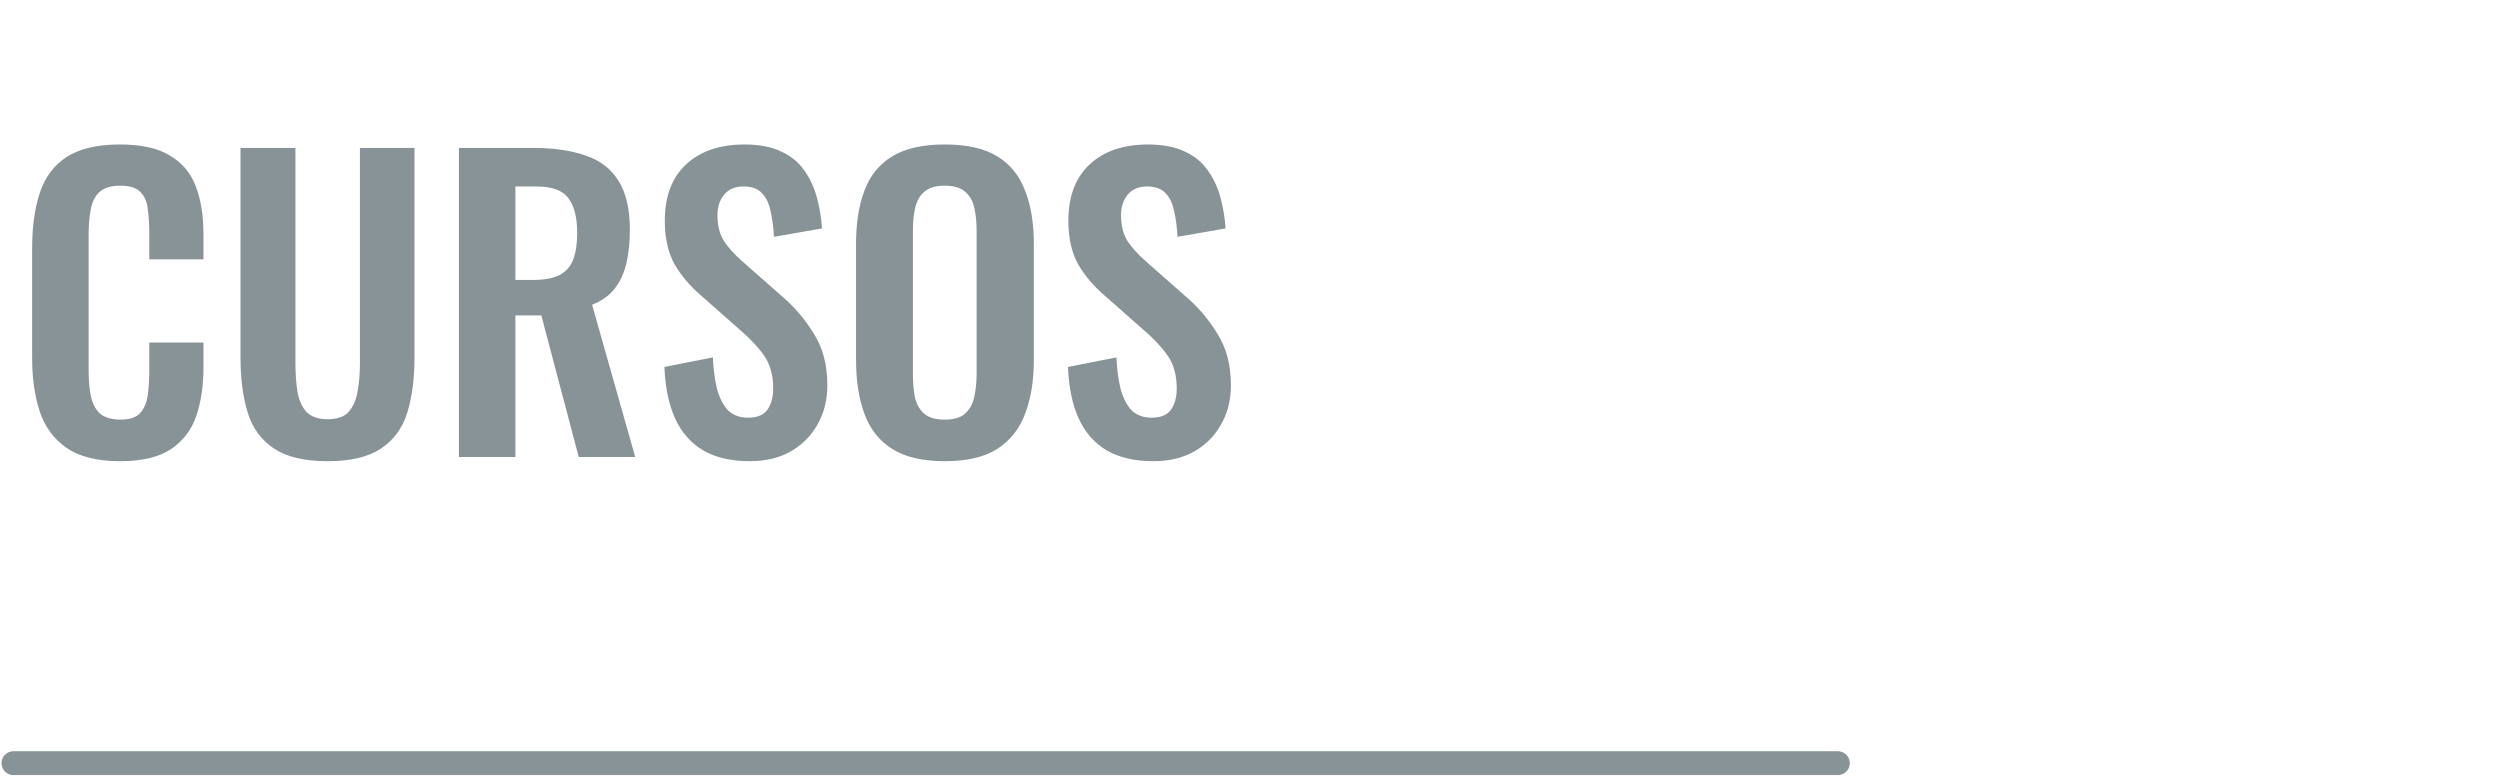 <svg width="372" height="116" viewBox="0 0 372 116" fill="none" xmlns="http://www.w3.org/2000/svg">
<path d="M17.841 68.625C14.472 68.625 11.823 67.962 9.892 66.637C8 65.312 6.675 63.514 5.918 61.243C5.161 58.934 4.782 56.285 4.782 53.294V36.885C4.782 33.743 5.161 31.018 5.918 28.709C6.675 26.4 8 24.621 9.892 23.372C11.823 22.123 14.472 21.498 17.841 21.498C21.021 21.498 23.5 22.047 25.279 23.145C27.096 24.205 28.383 25.738 29.14 27.744C29.897 29.75 30.276 32.078 30.276 34.728V38.589H22.213V34.614C22.213 33.327 22.137 32.154 21.986 31.094C21.872 30.034 21.513 29.201 20.907 28.596C20.34 27.952 19.336 27.63 17.898 27.63C16.46 27.63 15.4 27.971 14.718 28.652C14.075 29.296 13.659 30.185 13.469 31.321C13.28 32.419 13.185 33.668 13.185 35.068V55.054C13.185 56.72 13.318 58.102 13.583 59.199C13.848 60.259 14.321 61.073 15.002 61.641C15.722 62.171 16.687 62.436 17.898 62.436C19.299 62.436 20.283 62.114 20.851 61.471C21.456 60.789 21.835 59.9 21.986 58.802C22.137 57.704 22.213 56.474 22.213 55.111V50.966H30.276V54.657C30.276 57.382 29.916 59.805 29.197 61.925C28.478 64.007 27.21 65.653 25.393 66.864C23.614 68.038 21.097 68.625 17.841 68.625ZM48.731 68.625C45.324 68.625 42.675 68 40.782 66.751C38.889 65.502 37.584 63.723 36.864 61.414C36.145 59.105 35.785 56.341 35.785 53.124V22.009H43.962V54.089C43.962 55.528 44.056 56.89 44.245 58.177C44.435 59.426 44.87 60.448 45.551 61.243C46.271 62 47.331 62.379 48.731 62.379C50.207 62.379 51.267 62 51.911 61.243C52.592 60.448 53.027 59.426 53.217 58.177C53.444 56.89 53.557 55.528 53.557 54.089V22.009H61.677V53.124C61.677 56.341 61.317 59.105 60.598 61.414C59.879 63.723 58.573 65.502 56.68 66.751C54.825 68 52.176 68.625 48.731 68.625ZM68.286 68V22.009H79.301C82.405 22.009 85.017 22.388 87.136 23.145C89.294 23.864 90.922 25.113 92.019 26.892C93.155 28.671 93.723 31.094 93.723 34.16C93.723 36.015 93.552 37.68 93.212 39.156C92.871 40.633 92.284 41.901 91.452 42.961C90.657 43.983 89.54 44.778 88.102 45.345L94.518 68H86.115L80.55 46.935H76.689V68H68.286ZM76.689 41.655H79.301C80.929 41.655 82.216 41.428 83.162 40.973C84.146 40.481 84.846 39.724 85.263 38.702C85.679 37.642 85.887 36.299 85.887 34.671C85.887 32.362 85.452 30.64 84.582 29.504C83.749 28.331 82.14 27.744 79.755 27.744H76.689V41.655ZM111.585 68.625C108.822 68.625 106.513 68.095 104.658 67.035C102.803 65.937 101.403 64.347 100.456 62.265C99.51 60.184 98.98 57.628 98.867 54.6L106.078 53.181C106.153 54.96 106.361 56.531 106.702 57.893C107.081 59.256 107.629 60.316 108.349 61.073C109.106 61.792 110.09 62.152 111.301 62.152C112.664 62.152 113.629 61.754 114.197 60.959C114.765 60.127 115.049 59.086 115.049 57.837C115.049 55.83 114.594 54.184 113.686 52.897C112.777 51.61 111.566 50.323 110.052 49.036L104.261 43.926C102.633 42.525 101.327 40.973 100.343 39.27C99.397 37.529 98.923 35.39 98.923 32.854C98.923 29.22 99.983 26.419 102.103 24.451C104.223 22.482 107.118 21.498 110.79 21.498C112.948 21.498 114.746 21.839 116.184 22.52C117.623 23.164 118.758 24.072 119.591 25.246C120.461 26.419 121.105 27.763 121.521 29.277C121.938 30.753 122.203 32.324 122.316 33.99L115.162 35.239C115.086 33.8 114.916 32.513 114.651 31.378C114.424 30.242 113.989 29.353 113.345 28.709C112.74 28.066 111.831 27.744 110.62 27.744C109.371 27.744 108.405 28.16 107.724 28.993C107.081 29.788 106.759 30.791 106.759 32.002C106.759 33.554 107.081 34.841 107.724 35.863C108.368 36.847 109.295 37.87 110.506 38.929L116.241 43.983C118.134 45.572 119.742 47.446 121.067 49.604C122.43 51.723 123.111 54.297 123.111 57.326C123.111 59.521 122.619 61.471 121.635 63.174C120.689 64.877 119.345 66.221 117.604 67.205C115.9 68.151 113.894 68.625 111.585 68.625ZM140.55 68.625C137.295 68.625 134.702 68.019 132.771 66.808C130.841 65.596 129.459 63.855 128.627 61.584C127.794 59.313 127.378 56.625 127.378 53.521V36.318C127.378 33.214 127.794 30.564 128.627 28.369C129.459 26.135 130.841 24.432 132.771 23.258C134.702 22.085 137.295 21.498 140.55 21.498C143.881 21.498 146.493 22.085 148.386 23.258C150.316 24.432 151.698 26.135 152.53 28.369C153.401 30.564 153.836 33.214 153.836 36.318V53.578C153.836 56.644 153.401 59.313 152.53 61.584C151.698 63.817 150.316 65.558 148.386 66.808C146.493 68.019 143.881 68.625 140.55 68.625ZM140.55 62.436C141.951 62.436 142.973 62.133 143.616 61.527C144.298 60.922 144.752 60.089 144.979 59.029C145.206 57.969 145.32 56.815 145.32 55.566V34.387C145.32 33.1 145.206 31.945 144.979 30.924C144.752 29.901 144.298 29.107 143.616 28.539C142.973 27.933 141.951 27.63 140.55 27.63C139.225 27.63 138.222 27.933 137.541 28.539C136.86 29.107 136.405 29.901 136.178 30.924C135.951 31.945 135.838 33.1 135.838 34.387V55.566C135.838 56.815 135.932 57.969 136.121 59.029C136.349 60.089 136.803 60.922 137.484 61.527C138.165 62.133 139.187 62.436 140.55 62.436ZM171.635 68.625C168.872 68.625 166.563 68.095 164.708 67.035C162.853 65.937 161.453 64.347 160.507 62.265C159.56 60.184 159.03 57.628 158.917 54.6L166.128 53.181C166.203 54.96 166.412 56.531 166.752 57.893C167.131 59.256 167.68 60.316 168.399 61.073C169.156 61.792 170.14 62.152 171.351 62.152C172.714 62.152 173.679 61.754 174.247 60.959C174.815 60.127 175.099 59.086 175.099 57.837C175.099 55.83 174.644 54.184 173.736 52.897C172.827 51.61 171.616 50.323 170.102 49.036L164.311 43.926C162.683 42.525 161.377 40.973 160.393 39.27C159.447 37.529 158.973 35.39 158.973 32.854C158.973 29.22 160.033 26.419 162.153 24.451C164.273 22.482 167.169 21.498 170.84 21.498C172.998 21.498 174.796 21.839 176.234 22.52C177.673 23.164 178.808 24.072 179.641 25.246C180.512 26.419 181.155 27.763 181.571 29.277C181.988 30.753 182.253 32.324 182.366 33.99L175.212 35.239C175.136 33.8 174.966 32.513 174.701 31.378C174.474 30.242 174.039 29.353 173.395 28.709C172.79 28.066 171.881 27.744 170.67 27.744C169.421 27.744 168.456 28.16 167.774 28.993C167.131 29.788 166.809 30.791 166.809 32.002C166.809 33.554 167.131 34.841 167.774 35.863C168.418 36.847 169.345 37.87 170.556 38.929L176.291 43.983C178.184 45.572 179.792 47.446 181.117 49.604C182.48 51.723 183.161 54.297 183.161 57.326C183.161 59.521 182.669 61.471 181.685 63.174C180.739 64.877 179.395 66.221 177.654 67.205C175.95 68.151 173.944 68.625 171.635 68.625Z" fill="#889397"/>
<path d="M2 113.557H273.473" stroke="#889397" stroke-width="3.549" stroke-linecap="round"/>
</svg>
